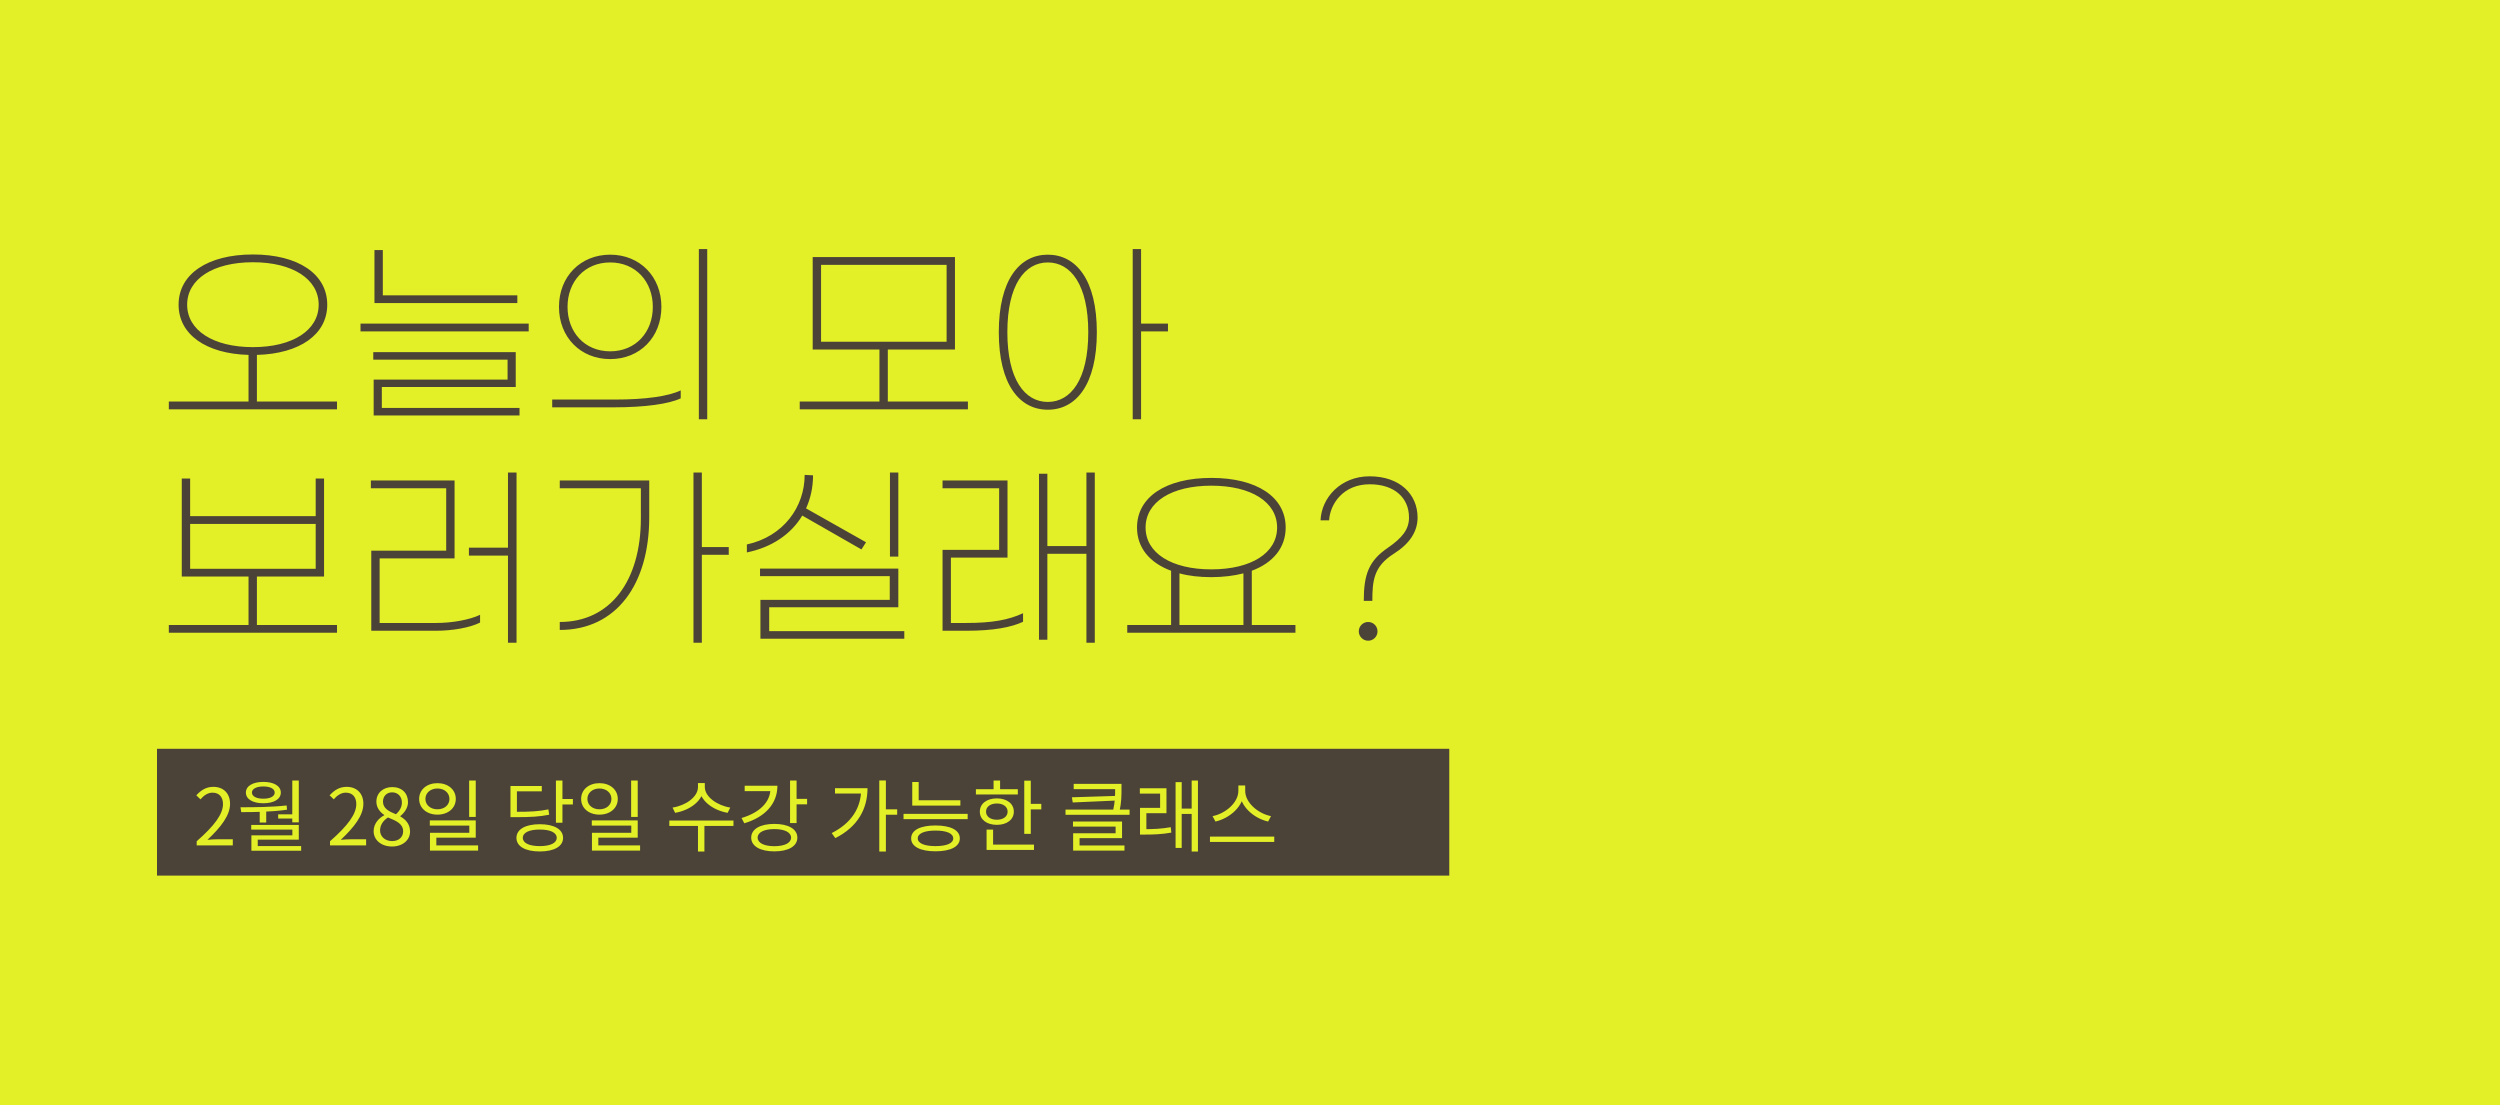 <svg width="414" height="183" viewBox="0 0 414 183" fill="none" xmlns="http://www.w3.org/2000/svg">
<rect width="414" height="183" fill="#E3EF27"/>
<path d="M240 124H26V145H240V124Z" fill="#4C4338"/>
<path d="M42.543 66.495V58.773C49.671 58.575 54.192 55.374 54.192 50.457C54.192 45.375 49.374 42.141 41.883 42.141C34.392 42.141 29.574 45.375 29.574 50.457C29.574 55.374 34.095 58.575 41.157 58.773V66.495H27.957V67.782H55.809V66.495H42.543ZM30.993 50.457C30.993 46.233 35.283 43.428 41.883 43.428C48.483 43.428 52.773 46.233 52.773 50.457C52.773 54.681 48.483 57.486 41.883 57.486C35.283 57.486 30.993 54.681 30.993 50.457ZM63.396 41.415H62.01V50.193H85.671V48.906H63.396V41.415ZM87.552 53.592H59.7V54.879H87.552V53.592ZM85.407 58.311H61.812V59.565H84.054V62.865H61.878V68.805H86.034V67.551H63.231V64.086H85.407V58.311ZM117.117 41.25H115.731V69.432H117.117V41.25ZM101.046 42.174C96.129 42.174 92.566 45.804 92.566 50.82C92.566 55.836 96.129 59.466 101.046 59.466C105.963 59.466 109.527 55.836 109.527 50.82C109.527 45.804 105.963 42.174 101.046 42.174ZM101.046 43.461C105.303 43.461 108.108 46.662 108.108 50.82C108.108 54.978 105.303 58.179 101.046 58.179C96.79 58.179 93.984 54.978 93.984 50.82C93.984 46.662 96.79 43.461 101.046 43.461ZM112.728 65.967V64.647C110.682 65.637 106.821 66.165 101.937 66.165H91.444V67.452H101.739C106.821 67.452 110.781 66.891 112.728 65.967ZM147.022 66.495V57.882H158.143V42.57H134.581V57.882H145.636V66.495H132.436V67.782H160.288V66.495H147.022ZM135.967 43.857H156.757V56.595H135.967V43.857ZM193.417 53.592H188.962V41.25H187.576V69.432H188.962V54.879H193.417V53.592ZM173.518 42.174C168.832 42.174 165.4 46.332 165.4 55.011C165.4 63.69 168.832 67.848 173.518 67.848C178.204 67.848 181.636 63.69 181.636 55.011C181.636 46.332 178.204 42.174 173.518 42.174ZM173.518 66.561C169.69 66.561 166.819 62.832 166.819 55.011C166.819 47.19 169.69 43.461 173.518 43.461C177.346 43.461 180.217 47.19 180.217 55.011C180.217 62.832 177.346 66.561 173.518 66.561ZM42.543 103.495V95.476H53.664V79.24H52.278V85.477H31.488V79.24H30.102V95.476H41.157V103.495H27.957V104.782H55.809V103.495H42.543ZM31.488 86.764H52.278V94.189H31.488V86.764ZM84.12 78.25V90.691H77.652V92.011H84.12V106.432H85.539V78.25H84.12ZM62.868 103.165V92.473H75.276V79.57H61.416V80.857H73.89V91.186H61.482V104.452H72.207C74.913 104.452 77.784 103.957 79.5 103.099V101.812C77.784 102.637 74.88 103.165 72.207 103.165H62.868ZM120.681 90.592H116.226V78.25H114.84V106.432H116.226V91.879H120.681V90.592ZM92.698 80.857H106.128V85.807C106.128 96.202 101.079 103 92.698 103V104.32C102.102 104.32 107.514 96.73 107.514 85.675V79.57H92.698V80.857ZM148.762 78.25H147.376V92.176H148.762V78.25ZM132.856 85.378L142.657 90.988L143.416 89.8L133.483 84.19C134.242 82.507 134.638 80.692 134.638 78.712L133.252 78.646C133.252 83.926 129.754 88.843 123.682 90.163V91.483C127.873 90.625 131.041 88.414 132.856 85.378ZM127.378 104.518V100.558H148.762V94.156H125.86V95.41H147.343V99.337H125.926V105.772H149.752V104.518H127.378ZM179.911 78.25V90.427H173.443V78.448H172.057V105.937H173.443V91.714H179.911V106.432H181.297V78.25H179.911ZM157.471 103.165V92.341H166.843V79.57H156.085V80.857H165.457V91.054H156.085V104.452H160.045C164.467 104.452 167.437 103.891 169.417 102.967V101.548C167.008 102.67 164.302 103.165 159.946 103.165H157.471ZM207.298 103.495V94.519C210.829 93.199 212.908 90.691 212.908 87.358C212.908 82.276 208.09 79.141 200.599 79.141C193.108 79.141 188.29 82.276 188.29 87.358C188.29 90.691 190.369 93.199 193.933 94.519V103.495H186.673V104.782H214.525V103.495H207.298ZM189.709 87.358C189.709 83.134 193.999 80.428 200.599 80.428C207.199 80.428 211.489 83.134 211.489 87.358C211.489 91.582 207.199 94.288 200.599 94.288C193.999 94.288 189.709 91.582 189.709 87.358ZM195.319 94.948C196.87 95.377 198.652 95.575 200.599 95.575C202.579 95.575 204.361 95.344 205.912 94.948V103.495H195.319V94.948ZM225.841 99.502H227.26C227.26 96.235 227.458 93.826 230.791 91.714C233.464 90.031 234.751 88.018 234.751 85.708C234.751 81.88 231.847 78.877 226.798 78.877C222.046 78.877 218.845 82.375 218.68 86.17H220.099C220.264 83.431 222.442 80.197 226.831 80.197C230.923 80.197 233.332 82.441 233.332 85.708C233.332 87.688 232.21 89.074 229.768 90.757C226.633 92.902 225.841 95.212 225.841 99.502ZM226.567 106.102C227.425 106.102 228.118 105.409 228.118 104.551C228.118 103.693 227.425 103 226.567 103C225.709 103 225.016 103.693 225.016 104.551C225.016 105.409 225.709 106.102 226.567 106.102Z" fill="#4C4338"/>
<path d="M32.572 140H38.552V138.986H35.913C35.432 138.986 34.86 139.025 34.353 139.077C36.602 136.958 38.097 135.021 38.097 133.11C38.097 131.407 37.031 130.302 35.328 130.302C34.119 130.302 33.287 130.861 32.507 131.706L33.196 132.369C33.729 131.745 34.405 131.264 35.185 131.264C36.368 131.264 36.927 132.07 36.927 133.162C36.927 134.787 35.562 136.698 32.572 139.311V140ZM43.007 134.124V136.217H44.086V134.124H43.007ZM48.402 129.262V136.178H49.481V129.262H48.402ZM39.952 134.488C42.149 134.488 44.957 134.462 47.531 134.085L47.466 133.383C44.957 133.669 42.084 133.682 39.822 133.682L39.952 134.488ZM41.603 136.607V137.387H48.415V138.336H41.629V140.377H42.682V139.051H49.481V136.607H41.603ZM41.629 140.104V140.884H49.871V140.104H41.629ZM46.062 134.852V135.554H48.74V134.852H46.062ZM43.618 129.483C41.863 129.483 40.719 130.159 40.719 131.251C40.719 132.343 41.863 133.019 43.618 133.019C45.36 133.019 46.504 132.343 46.504 131.251C46.504 130.159 45.36 129.483 43.618 129.483ZM43.618 130.237C44.749 130.237 45.49 130.627 45.49 131.251C45.49 131.875 44.749 132.265 43.618 132.265C42.461 132.265 41.72 131.875 41.72 131.251C41.72 130.627 42.461 130.237 43.618 130.237ZM54.649 140H60.629V138.986H57.99C57.509 138.986 56.937 139.025 56.43 139.077C58.679 136.958 60.174 135.021 60.174 133.11C60.174 131.407 59.108 130.302 57.405 130.302C56.196 130.302 55.364 130.861 54.584 131.706L55.273 132.369C55.806 131.745 56.482 131.264 57.262 131.264C58.445 131.264 59.004 132.07 59.004 133.162C59.004 134.787 57.639 136.698 54.649 139.311V140ZM64.915 140.182C66.696 140.182 67.905 139.103 67.905 137.712C67.905 136.412 67.125 135.684 66.293 135.203V135.138C66.865 134.696 67.567 133.851 67.567 132.837C67.567 131.381 66.579 130.341 64.954 130.341C63.459 130.341 62.328 131.303 62.328 132.746C62.328 133.747 62.926 134.475 63.628 134.956V135.008C62.757 135.476 61.873 136.36 61.873 137.647C61.873 139.116 63.16 140.182 64.915 140.182ZM65.565 134.839C64.447 134.397 63.42 133.89 63.42 132.746C63.42 131.836 64.057 131.212 64.928 131.212C65.955 131.212 66.553 131.966 66.553 132.902C66.553 133.617 66.215 134.267 65.565 134.839ZM64.941 139.285C63.797 139.285 62.939 138.544 62.939 137.53C62.939 136.62 63.472 135.866 64.252 135.372C65.591 135.918 66.761 136.399 66.761 137.673C66.761 138.622 66.033 139.285 64.941 139.285ZM72.438 129.691C70.696 129.691 69.409 130.757 69.409 132.304C69.409 133.838 70.696 134.904 72.438 134.904C74.193 134.904 75.48 133.838 75.48 132.304C75.48 130.757 74.193 129.691 72.438 129.691ZM72.438 130.575C73.582 130.575 74.427 131.29 74.427 132.304C74.427 133.318 73.582 134.02 72.438 134.02C71.307 134.02 70.449 133.318 70.449 132.304C70.449 131.29 71.307 130.575 72.438 130.575ZM77.69 129.262V135.281H78.782V129.262H77.69ZM71.177 135.853V136.724H77.716V137.907H71.203V140.481H72.256V138.713H78.782V135.853H71.177ZM71.203 140V140.858H79.172V140H71.203ZM92.062 129.262V136.243H93.141V129.262H92.062ZM92.829 132.317V133.214H94.87V132.317H92.829ZM89.384 136.49C87.005 136.49 85.523 137.335 85.523 138.752C85.523 140.169 87.005 141.001 89.384 141.001C91.763 141.001 93.245 140.169 93.245 138.752C93.245 137.335 91.763 136.49 89.384 136.49ZM89.384 137.374C91.126 137.374 92.192 137.868 92.192 138.752C92.192 139.61 91.126 140.117 89.384 140.117C87.642 140.117 86.576 139.61 86.576 138.752C86.576 137.868 87.642 137.374 89.384 137.374ZM84.535 134.436V135.32H85.445C87.928 135.32 89.319 135.242 90.944 134.917L90.814 134.033C89.241 134.358 87.876 134.436 85.445 134.436H84.535ZM84.535 130.159V135.008H85.601V131.043H89.722V130.159H84.535ZM99.263 129.691C97.521 129.691 96.234 130.757 96.234 132.304C96.234 133.838 97.521 134.904 99.263 134.904C101.018 134.904 102.305 133.838 102.305 132.304C102.305 130.757 101.018 129.691 99.263 129.691ZM99.263 130.575C100.407 130.575 101.252 131.29 101.252 132.304C101.252 133.318 100.407 134.02 99.263 134.02C98.132 134.02 97.274 133.318 97.274 132.304C97.274 131.29 98.132 130.575 99.263 130.575ZM104.515 129.262V135.281H105.607V129.262H104.515ZM98.002 135.853V136.724H104.541V137.907H98.028V140.481H99.081V138.713H105.607V135.853H98.002ZM98.028 140V140.858H105.997V140H98.028ZM115.585 129.678V130.328C115.585 132.005 113.518 133.409 111.373 133.734L111.802 134.605C114.246 134.189 116.534 132.577 116.534 130.328V129.678H115.585ZM115.78 129.678V130.328C115.78 132.551 118.081 134.189 120.499 134.605L120.928 133.734C118.809 133.409 116.716 131.966 116.716 130.328V129.678H115.78ZM115.585 136.542V141.014H116.651V136.542H115.585ZM110.84 135.879V136.776H121.461V135.879H110.84ZM130.833 129.262V136.295H131.912V129.262H130.833ZM131.613 132.291V133.201H133.654V132.291H131.613ZM127.583 130.12V130.614C127.583 132.811 125.789 134.579 122.799 135.463L123.254 136.334C126.647 135.333 128.74 133.136 128.74 130.12H127.583ZM123.319 130.12V131.017H128.194V130.12H123.319ZM128.233 136.438C125.893 136.438 124.398 137.296 124.398 138.713C124.398 140.13 125.893 140.988 128.233 140.988C130.56 140.988 132.042 140.13 132.042 138.713C132.042 137.296 130.56 136.438 128.233 136.438ZM128.233 137.296C129.923 137.296 131.002 137.829 131.002 138.713C131.002 139.597 129.923 140.13 128.233 140.13C126.543 140.13 125.464 139.597 125.464 138.713C125.464 137.829 126.543 137.296 128.233 137.296ZM145.609 129.249V141.014H146.701V129.249H145.609ZM146.402 134.02V134.917H148.573V134.02H146.402ZM142.606 130.523V130.692C142.606 133.799 140.981 136.308 137.731 137.959L138.329 138.791C142.125 136.88 143.659 133.864 143.659 130.523H142.606ZM138.277 130.523V131.407H143.165V130.523H138.277ZM151.068 132.525V133.409H159.037V132.525H151.068ZM151.068 129.496V132.915H152.134V129.496H151.068ZM149.625 134.774V135.645H160.246V134.774H149.625ZM154.916 136.698C152.407 136.698 150.886 137.465 150.886 138.843C150.886 140.195 152.407 140.975 154.916 140.975C157.425 140.975 158.946 140.195 158.946 138.843C158.946 137.465 157.425 136.698 154.916 136.698ZM154.916 137.543C156.762 137.543 157.854 138.011 157.854 138.843C157.854 139.649 156.762 140.117 154.916 140.117C153.083 140.117 151.978 139.649 151.978 138.843C151.978 138.011 153.083 137.543 154.916 137.543ZM169.618 129.275V138.089H170.697V129.275H169.618ZM170.359 133.123V134.033H172.439V133.123H170.359ZM161.61 130.692V131.563H168.552V130.692H161.61ZM165.081 132.213C163.404 132.213 162.26 133.084 162.26 134.41C162.26 135.723 163.404 136.594 165.081 136.594C166.745 136.594 167.889 135.723 167.889 134.41C167.889 133.084 166.745 132.213 165.081 132.213ZM165.081 133.058C166.134 133.058 166.862 133.591 166.862 134.41C166.862 135.216 166.134 135.749 165.081 135.749C164.015 135.749 163.287 135.216 163.287 134.41C163.287 133.591 164.015 133.058 165.081 133.058ZM164.535 129.262V131.147H165.614V129.262H164.535ZM163.378 139.87V140.754H171.23V139.87H163.378ZM163.378 137.387V140.247H164.457V137.387H163.378ZM177.802 129.808V130.679H185.368V129.808H177.802ZM184.666 129.808V130.718C184.666 131.68 184.666 132.759 184.315 134.28L185.381 134.397C185.719 132.85 185.719 131.693 185.719 130.718V129.808H184.666ZM184.965 131.797L177.503 132.031L177.646 132.889L184.965 132.564V131.797ZM176.45 134.072V134.93H187.058V134.072H176.45ZM177.685 136.048V136.88H184.744V137.985H177.711V140.377H178.777V138.791H185.81V136.048H177.685ZM177.711 140.013V140.858H186.213V140.013H177.711ZM188.786 137.309V138.206H189.566C191.022 138.206 192.348 138.167 193.973 137.881L193.882 136.984C192.296 137.257 190.996 137.309 189.566 137.309H188.786ZM188.76 130.536V131.42H192.114V133.786H188.786V137.647H189.839V134.67H193.167V130.536H188.76ZM197.34 129.262V141.014H198.38V129.262H197.34ZM195.351 133.903V134.787H197.613V133.903H195.351ZM194.675 129.522V140.416H195.689V129.522H194.675ZM205.074 130.068V130.965C205.074 132.967 202.864 134.761 200.797 135.151L201.278 136.048C203.631 135.515 206.01 133.526 206.01 130.965V130.068H205.074ZM205.269 130.068V130.965C205.269 133.539 207.661 135.515 210.001 136.048L210.482 135.151C208.428 134.761 206.205 132.98 206.205 130.965V130.068H205.269ZM200.368 138.544V139.428H211.015V138.544H200.368Z" fill="#E3EF27"/>
</svg>
